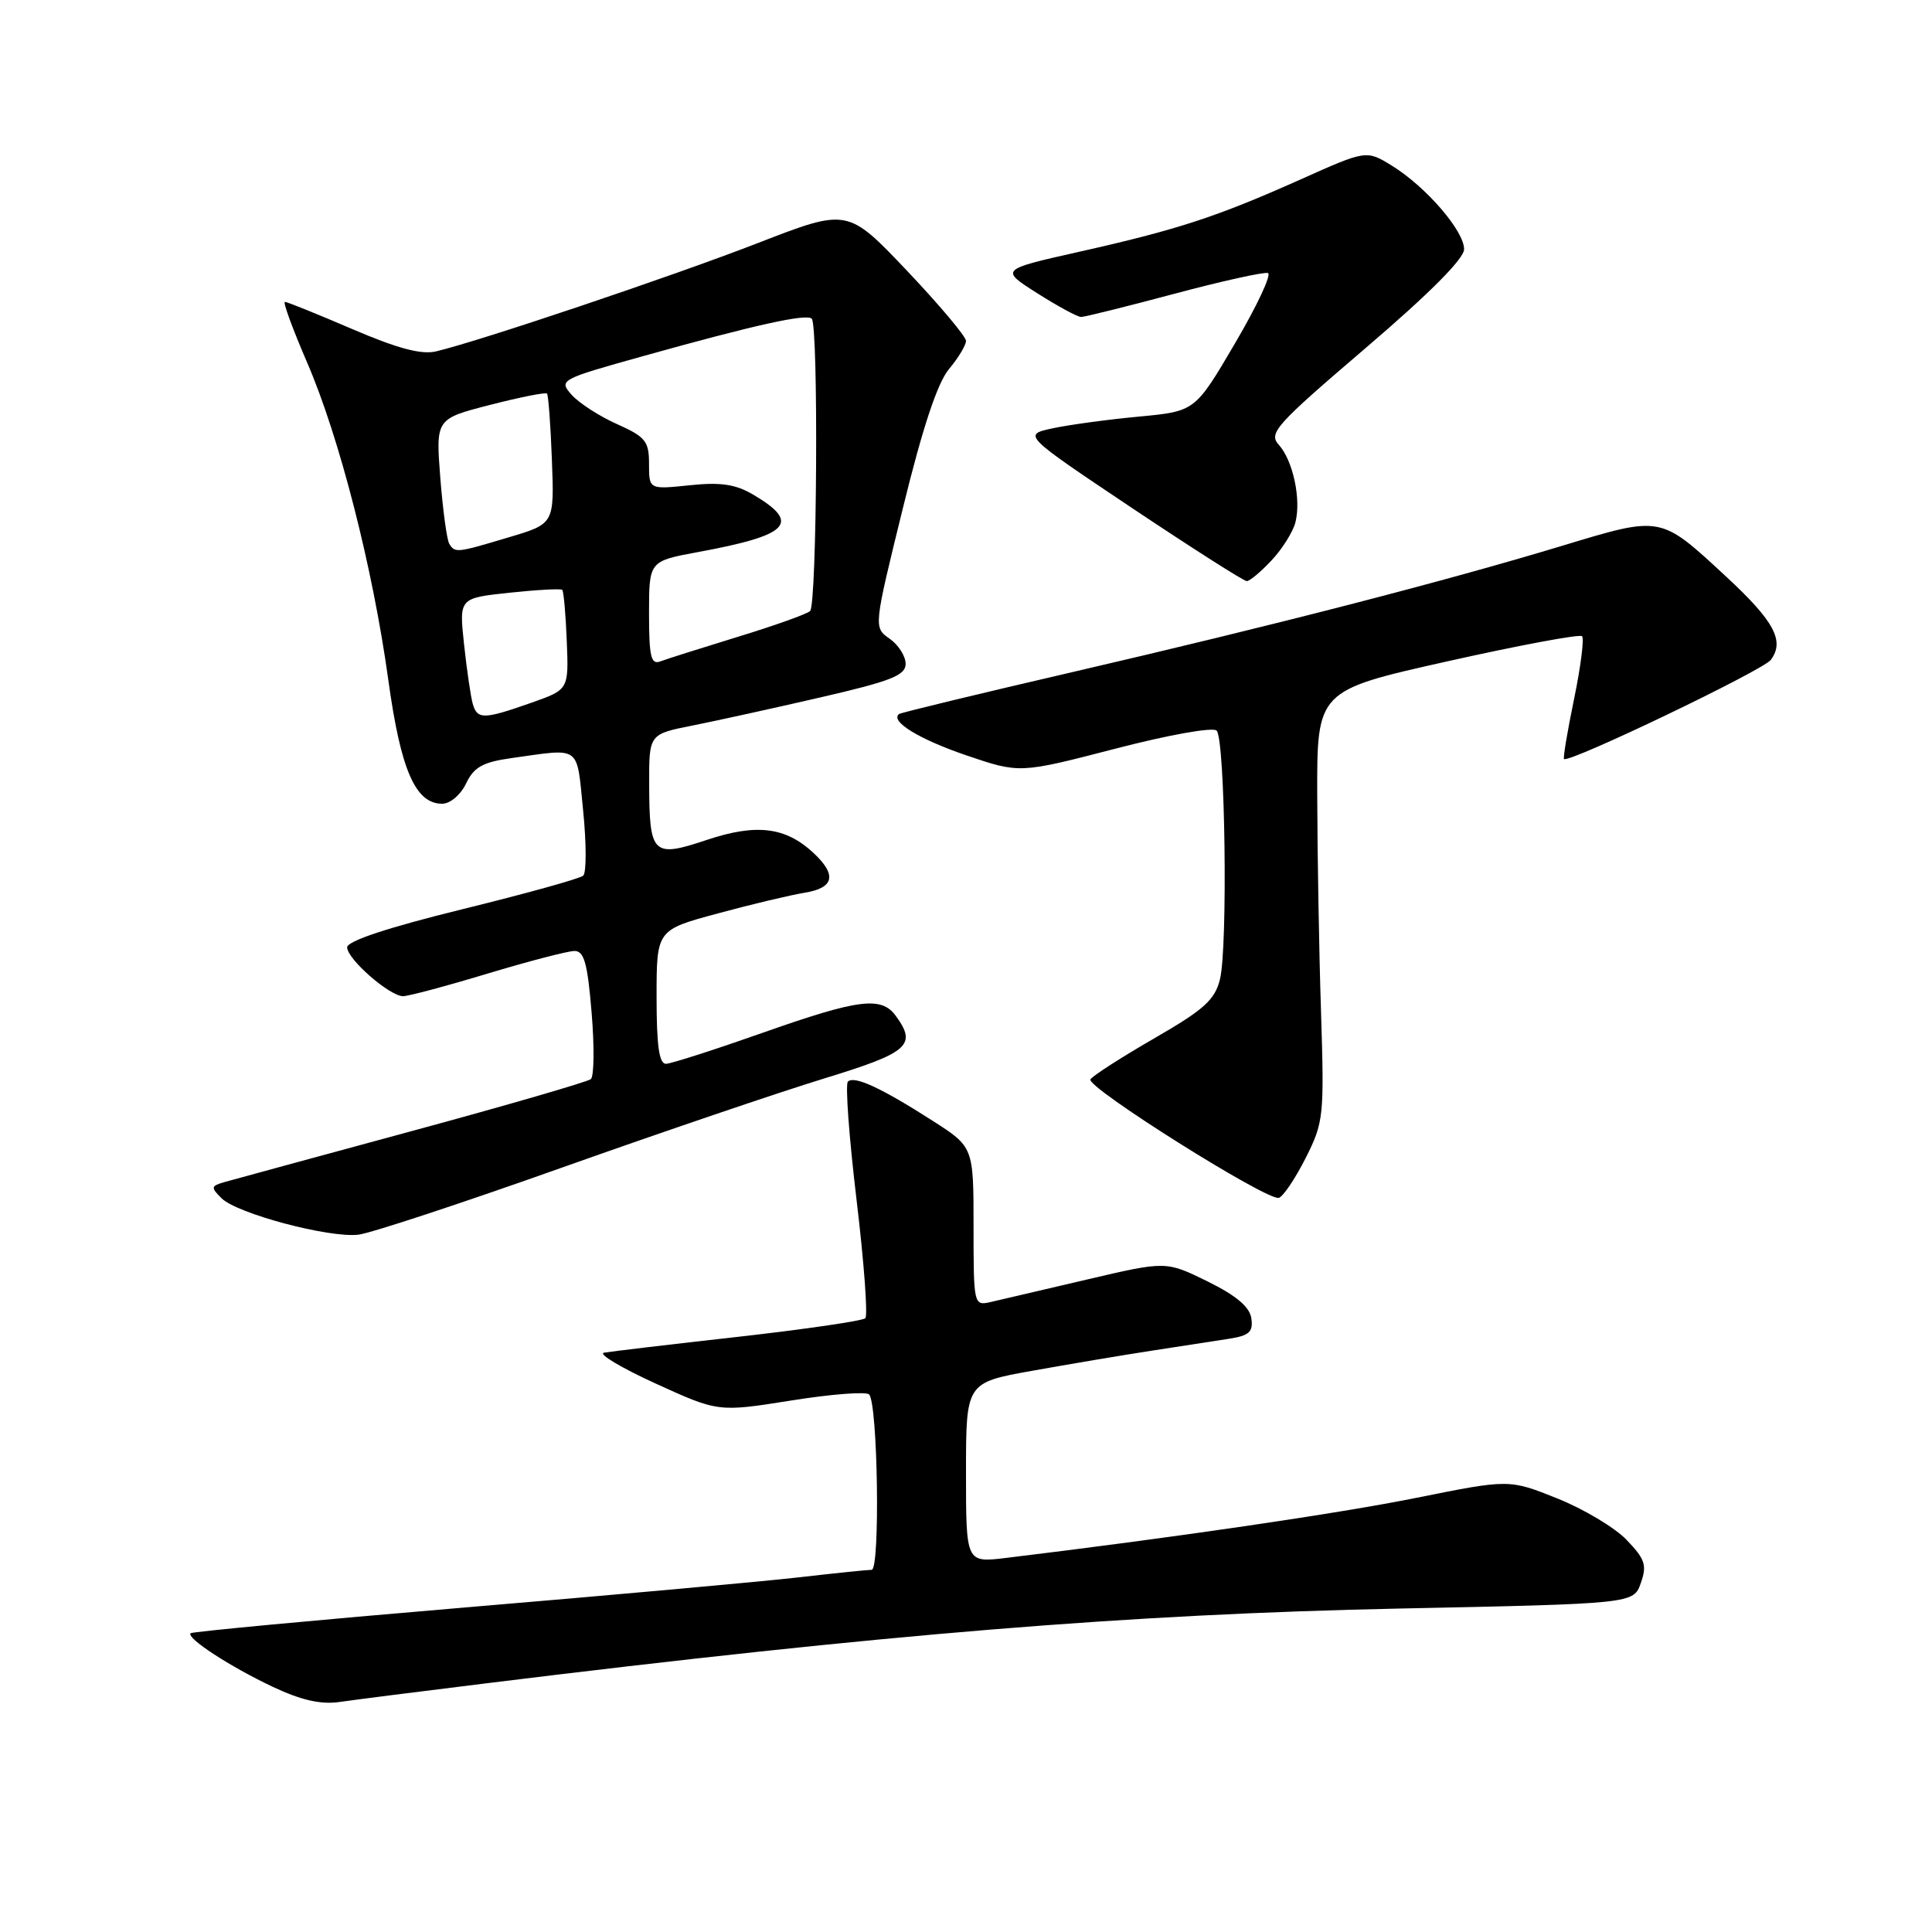 <?xml version="1.0" encoding="UTF-8" standalone="no"?>
<!DOCTYPE svg PUBLIC "-//W3C//DTD SVG 1.1//EN" "http://www.w3.org/Graphics/SVG/1.1/DTD/svg11.dtd" >
<svg xmlns="http://www.w3.org/2000/svg" xmlns:xlink="http://www.w3.org/1999/xlink" version="1.1" viewBox="0 0 256 256">
 <g >
 <path fill="currentColor"
d=" M 64.50 223.04 C 117.32 216.52 149.52 213.89 185.48 213.14 C 216.46 212.50 216.46 212.50 217.42 209.75 C 218.25 207.40 217.98 206.59 215.55 204.06 C 214.00 202.43 209.85 199.95 206.35 198.55 C 199.97 196.00 199.97 196.00 187.73 198.46 C 177.42 200.54 155.52 203.75 133.25 206.44 C 128.00 207.07 128.00 207.07 128.00 195.14 C 128.00 183.21 128.00 183.21 136.75 181.64 C 141.56 180.78 148.65 179.58 152.50 178.99 C 156.35 178.40 160.99 177.69 162.81 177.40 C 165.53 176.98 166.07 176.49 165.81 174.69 C 165.59 173.17 163.83 171.68 160.00 169.79 C 154.50 167.09 154.50 167.09 144.00 169.55 C 138.22 170.91 132.49 172.24 131.25 172.53 C 129.03 173.03 129.00 172.91 129.00 162.51 C 129.00 151.98 129.00 151.98 123.55 148.49 C 116.74 144.13 113.18 142.49 112.35 143.32 C 111.99 143.68 112.51 150.73 113.50 159.00 C 114.49 167.27 115.01 174.32 114.66 174.67 C 114.31 175.02 106.71 176.13 97.76 177.14 C 88.82 178.14 80.84 179.09 80.03 179.24 C 79.22 179.39 82.29 181.23 86.86 183.32 C 95.17 187.11 95.17 187.11 104.81 185.58 C 110.10 184.73 114.76 184.37 115.16 184.77 C 116.32 185.95 116.64 208.00 115.50 208.01 C 114.95 208.01 110.59 208.46 105.81 209.01 C 101.03 209.56 81.03 211.37 61.37 213.02 C 41.71 214.68 25.46 216.21 25.26 216.41 C 24.63 217.03 30.51 220.86 36.16 223.52 C 39.92 225.29 42.53 225.88 45.00 225.52 C 46.92 225.24 55.70 224.12 64.50 223.04 Z  M 74.50 154.70 C 87.70 150.01 103.34 144.70 109.25 142.89 C 120.42 139.47 121.54 138.49 118.69 134.60 C 116.78 131.98 113.78 132.36 101.00 136.87 C 94.67 139.10 88.94 140.94 88.25 140.96 C 87.34 140.99 87.00 138.57 87.00 132.11 C 87.00 123.22 87.00 123.22 95.13 121.03 C 99.60 119.82 104.77 118.59 106.63 118.29 C 110.54 117.65 110.92 115.93 107.78 113.01 C 104.09 109.57 100.21 109.10 93.64 111.30 C 86.49 113.69 86.04 113.26 86.02 103.89 C 86.00 97.28 86.00 97.28 91.75 96.14 C 94.91 95.51 102.56 93.83 108.75 92.40 C 118.08 90.25 120.00 89.49 120.00 87.96 C 120.00 86.94 119.04 85.44 117.88 84.63 C 115.75 83.14 115.75 83.14 119.63 67.36 C 122.26 56.62 124.22 50.72 125.75 48.90 C 126.99 47.42 128.00 45.74 128.00 45.17 C 128.00 44.59 124.47 40.40 120.16 35.85 C 112.31 27.59 112.31 27.59 100.41 32.21 C 89.07 36.61 63.58 45.19 57.78 46.56 C 55.83 47.02 52.68 46.18 46.67 43.60 C 42.06 41.62 38.05 40.00 37.75 40.00 C 37.46 40.00 38.78 43.60 40.68 48.00 C 44.98 57.94 49.40 75.23 51.46 90.14 C 53.10 102.04 55.05 106.50 58.59 106.50 C 59.65 106.50 61.04 105.32 61.76 103.81 C 62.81 101.63 63.97 100.99 67.78 100.45 C 77.11 99.15 76.38 98.61 77.27 107.42 C 77.71 111.77 77.71 115.65 77.28 116.03 C 76.85 116.42 69.64 118.42 61.25 120.48 C 51.38 122.91 46.00 124.69 46.00 125.53 C 46.00 127.08 51.63 132.00 53.41 132.00 C 54.11 132.00 59.14 130.66 64.59 129.01 C 70.04 127.37 75.22 126.02 76.11 126.01 C 77.40 126.00 77.85 127.61 78.39 134.16 C 78.77 138.65 78.72 142.62 78.29 142.99 C 77.85 143.35 67.15 146.46 54.50 149.89 C 41.85 153.32 30.66 156.37 29.64 156.66 C 27.95 157.16 27.92 157.35 29.35 158.77 C 31.39 160.81 43.64 164.07 47.50 163.60 C 49.15 163.40 61.30 159.39 74.50 154.70 Z  M 173.00 153.46 C 175.40 148.69 175.48 147.94 175.04 134.00 C 174.78 126.03 174.56 113.20 174.54 105.50 C 174.50 91.50 174.50 91.50 191.79 87.63 C 201.31 85.50 209.33 84.00 209.63 84.30 C 209.93 84.60 209.46 88.33 208.58 92.58 C 207.70 96.83 207.10 100.43 207.24 100.57 C 207.84 101.18 233.60 88.83 234.64 87.44 C 236.51 84.94 235.11 82.32 228.73 76.41 C 219.93 68.26 220.23 68.32 206.96 72.33 C 191.36 77.05 168.90 82.84 142.00 89.08 C 129.62 91.95 119.32 94.44 119.11 94.62 C 117.94 95.60 121.81 97.96 128.05 100.09 C 135.11 102.49 135.11 102.49 147.73 99.22 C 154.89 97.36 160.72 96.32 161.21 96.81 C 162.34 97.94 162.71 125.51 161.65 129.77 C 160.97 132.50 159.53 133.79 152.92 137.60 C 148.57 140.11 144.78 142.55 144.49 143.02 C 143.86 144.03 167.93 159.17 169.45 158.72 C 170.03 158.55 171.62 156.18 173.00 153.46 Z  M 168.49 74.25 C 169.91 72.74 171.33 70.47 171.65 69.21 C 172.43 66.16 171.33 61.03 169.45 58.94 C 168.05 57.39 169.00 56.34 180.96 46.11 C 189.40 38.90 194.00 34.28 194.00 33.02 C 194.00 30.59 188.96 24.76 184.46 21.97 C 181.05 19.87 181.05 19.87 172.28 23.80 C 161.22 28.74 156.03 30.44 142.96 33.37 C 132.50 35.72 132.50 35.72 137.45 38.86 C 140.17 40.59 142.78 42.00 143.25 42.00 C 143.72 42.00 149.27 40.62 155.60 38.93 C 161.92 37.24 167.51 36.01 168.01 36.18 C 168.52 36.36 166.55 40.55 163.64 45.50 C 158.36 54.50 158.36 54.50 150.93 55.20 C 146.84 55.58 141.70 56.28 139.50 56.75 C 135.50 57.61 135.50 57.61 149.99 67.31 C 157.97 72.64 164.81 77.00 165.20 77.00 C 165.60 77.00 167.08 75.76 168.49 74.25 Z  M 62.64 93.25 C 62.37 92.29 61.85 88.74 61.49 85.38 C 60.83 79.25 60.83 79.25 67.50 78.54 C 71.16 78.15 74.31 77.98 74.50 78.16 C 74.69 78.35 74.96 81.40 75.10 84.94 C 75.36 91.37 75.36 91.37 70.43 93.11 C 64.07 95.35 63.24 95.36 62.64 93.25 Z  M 86.00 81.28 C 86.00 74.35 86.00 74.35 92.50 73.15 C 104.61 70.92 106.17 69.31 99.85 65.57 C 97.47 64.16 95.52 63.87 91.38 64.30 C 86.00 64.86 86.00 64.86 86.00 61.47 C 86.00 58.46 85.54 57.89 81.75 56.19 C 79.41 55.15 76.71 53.40 75.74 52.31 C 74.02 50.36 74.18 50.27 85.24 47.18 C 100.03 43.05 106.86 41.53 107.56 42.23 C 108.47 43.14 108.26 80.15 107.34 80.97 C 106.88 81.38 102.56 82.92 97.74 84.39 C 92.92 85.87 88.31 87.33 87.49 87.64 C 86.26 88.11 86.00 87.01 86.00 81.28 Z  M 59.53 72.05 C 59.21 71.53 58.68 67.59 58.34 63.30 C 57.74 55.50 57.74 55.50 64.94 53.65 C 68.90 52.63 72.29 51.96 72.48 52.15 C 72.66 52.34 72.96 56.30 73.13 60.95 C 73.45 69.40 73.45 69.40 67.47 71.18 C 60.49 73.27 60.30 73.30 59.53 72.05 Z "/>
</g>
</svg>